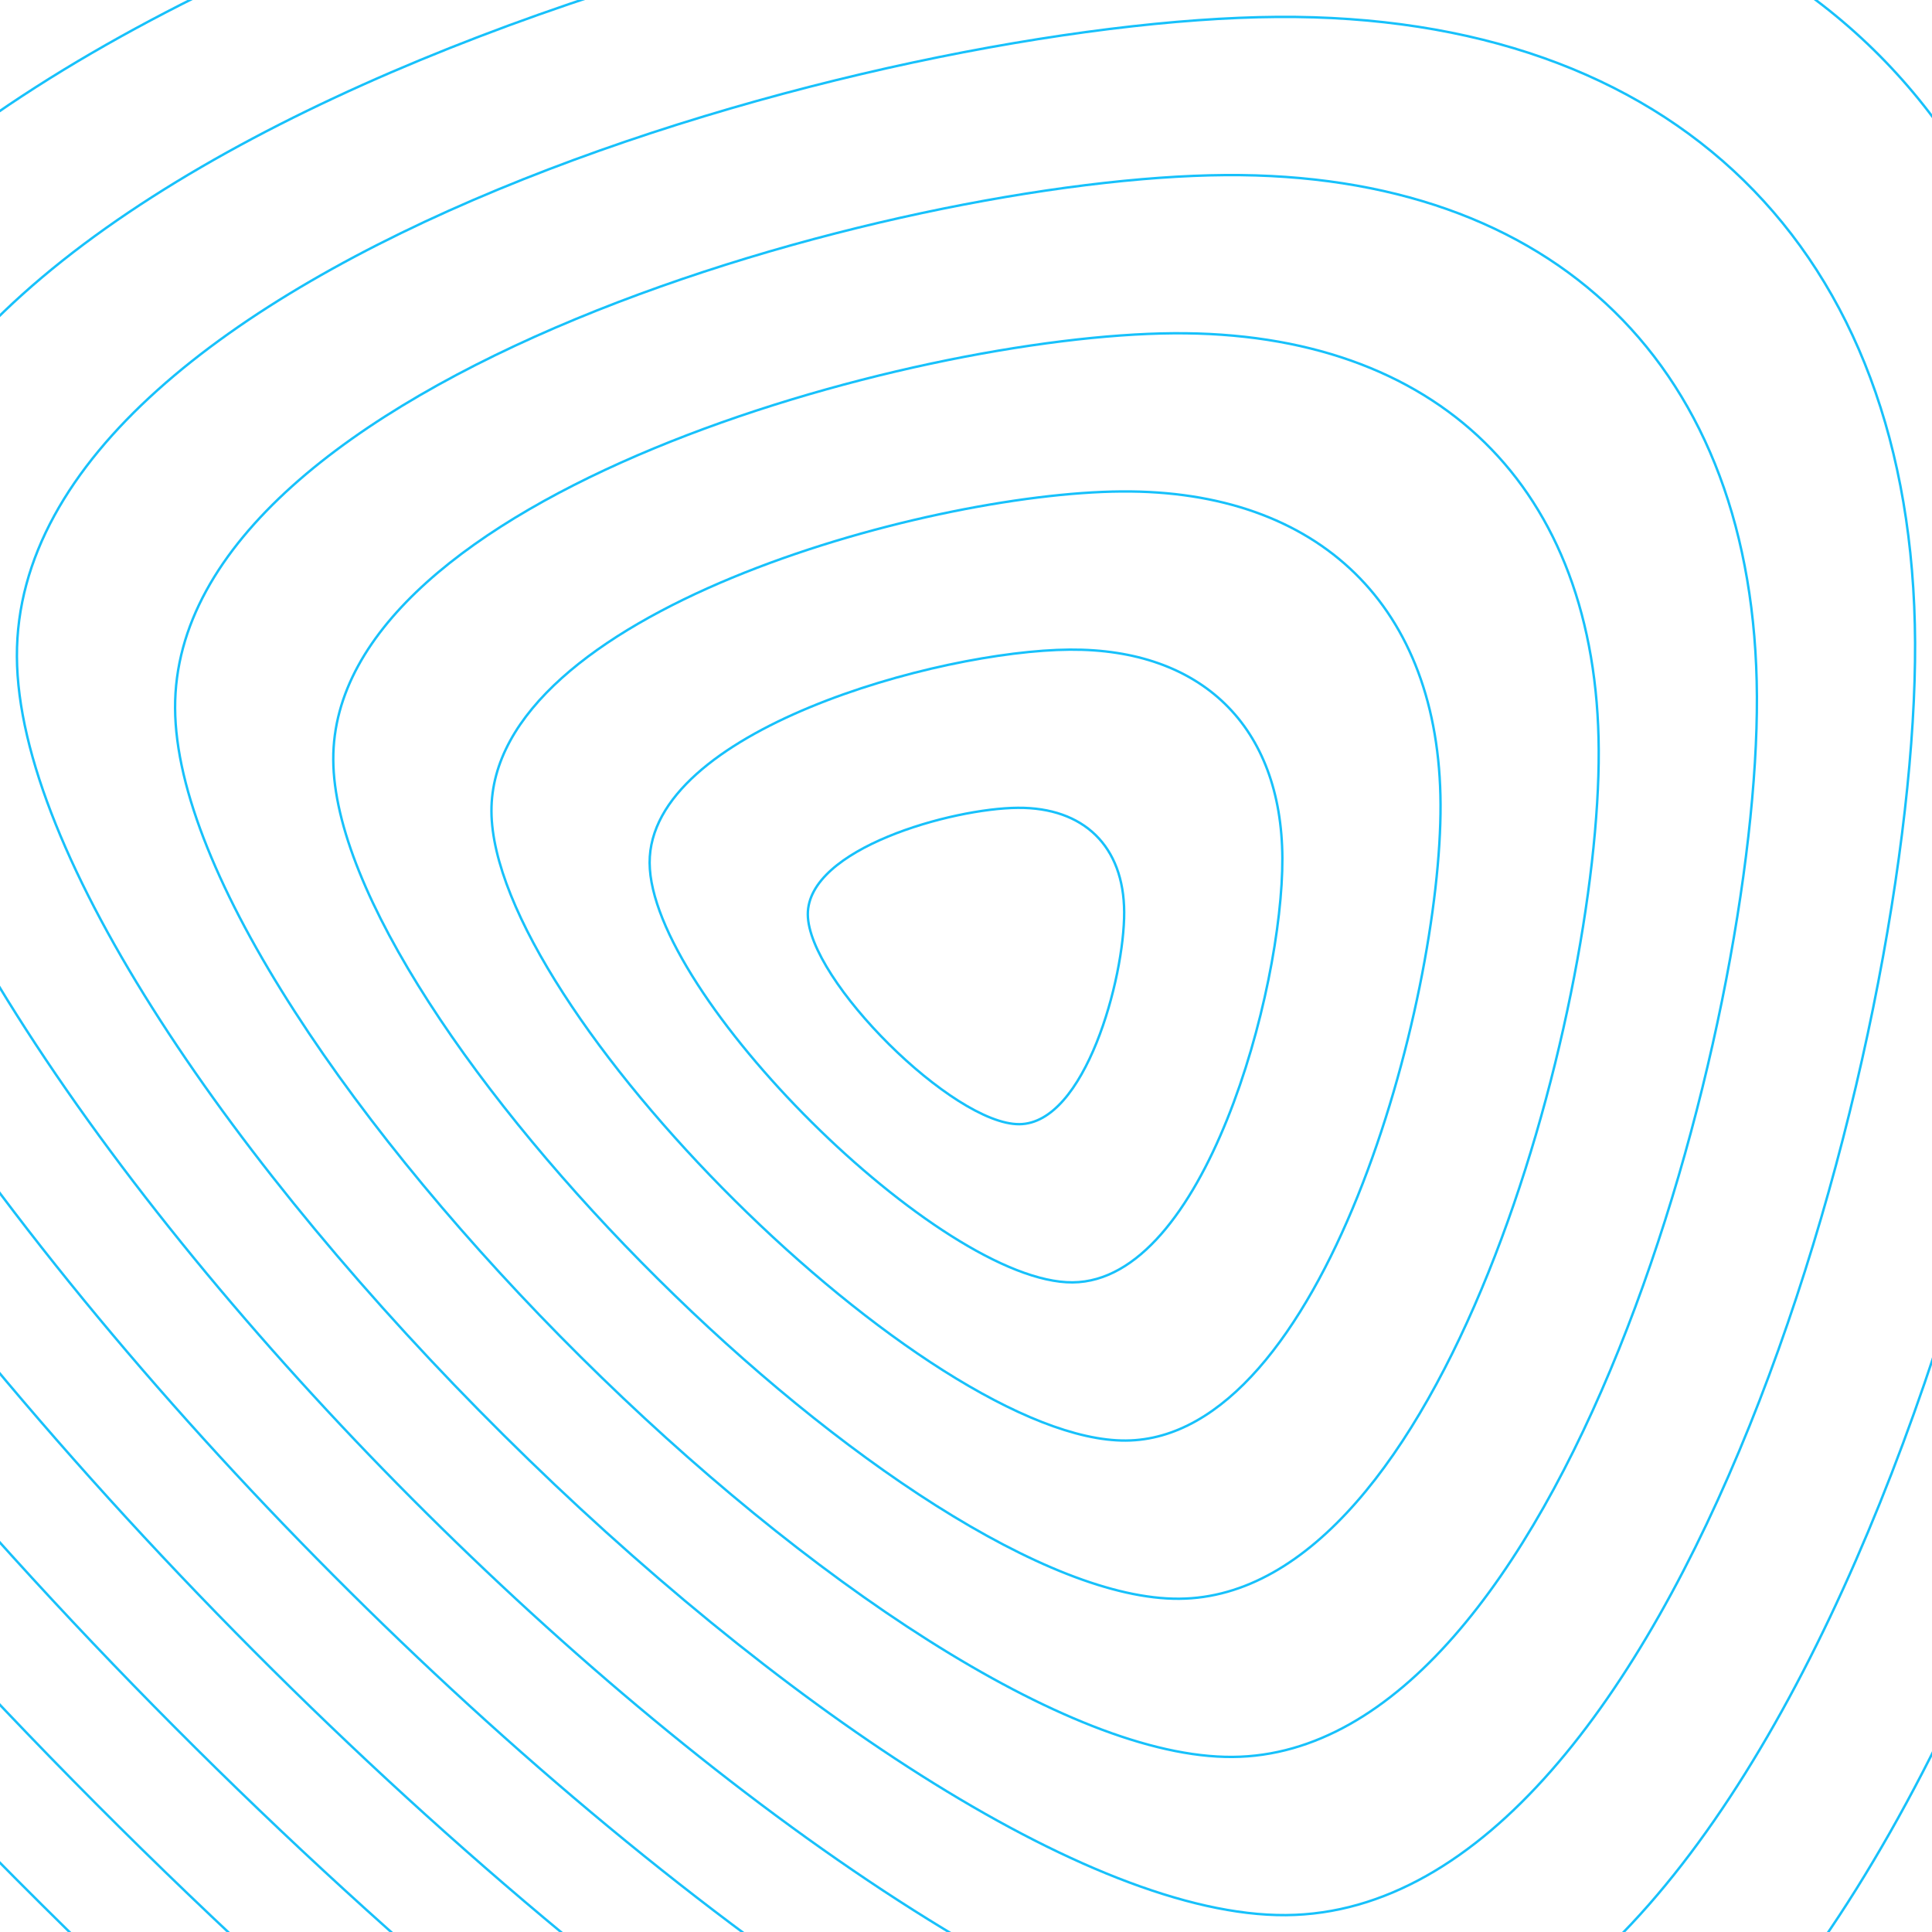 <svg xmlns="http://www.w3.org/2000/svg" version="1.1" xmlns:xlink="http://www.w3.org/1999/xlink" xmlns:svgjs="http://svgjs.dev/svgjs" viewBox="0 0 800 800" opacity="1"><defs><linearGradient gradientTransform="rotate(45)" x1="50%" y1="0%" x2="50%" y2="100%" id="uundulate-grad"><stop stop-color="#17c1fb" stop-opacity="1" offset="45%"></stop><stop stop-color="hsl(272, 99%, 54%)" stop-opacity="1" offset="100%"></stop></linearGradient></defs><g stroke-width="1" stroke="url(#uundulate-grad)" fill="none"><path d="M2626.976 -358.549C2631.196 569.376 2078.375 2620.293 1150.465 2627.044C222.554 2633.795 -1822.775 601.781 -1826.994 -326.145C-1831.213 -1254.07 202.302 -1820.247 1130.212 -1826.998C2058.122 -1833.749 2622.757 -1286.475 2626.976 -358.549C2631.196 569.376 2078.375 2620.293 1150.465 2627.044 "></path><path d="M2561.477 -336.239C2565.572 564.394 2029.011 2554.99 1128.392 2561.542C227.773 2568.095 -1757.399 595.846 -1761.494 -304.788C-1765.589 -1205.421 208.116 -1754.946 1108.735 -1761.498C2009.354 -1768.051 2557.382 -1236.873 2561.477 -336.239C2565.572 564.394 2029.011 2554.99 1128.392 2561.542 "></path><path d="M2495.978 -313.929C2499.949 559.413 1979.648 2489.687 1106.32 2496.041C232.993 2502.395 -1692.023 589.911 -1695.994 -283.43C-1699.965 -1156.772 213.931 -1689.644 1087.259 -1695.998C1960.586 -1702.352 2492.007 -1187.27 2495.978 -313.929C2499.949 559.413 1979.648 2489.687 1106.32 2496.041 "></path><path d="M2430.478 -291.618C2434.325 554.431 1930.283 2424.384 1084.247 2430.54C238.211 2436.695 -1626.647 583.976 -1630.494 -262.073C-1634.341 -1108.123 219.746 -1624.343 1065.782 -1630.499C1911.818 -1636.654 2426.631 -1137.668 2430.478 -291.618C2434.325 554.431 1930.283 2424.384 1084.247 2430.54 "></path><path d="M2364.979 -269.308C2368.702 549.449 1880.92 2359.082 1062.175 2365.038C243.431 2370.995 -1561.271 578.042 -1564.994 -240.716C-1568.717 -1059.474 225.561 -1559.042 1044.305 -1564.999C1863.05 -1570.955 2361.256 -1088.066 2364.979 -269.308C2368.702 549.449 1880.92 2359.082 1062.175 2365.038 "></path><path d="M2299.48 -246.998C2303.079 544.468 1831.555 2293.779 1040.102 2299.537C248.649 2305.295 -1495.896 572.107 -1499.495 -219.359C-1503.094 -1010.825 231.375 -1493.741 1022.828 -1499.499C1814.281 -1505.257 2295.881 -1038.464 2299.48 -246.998C2303.079 544.468 1831.555 2293.779 1040.102 2299.537 "></path><path d="M2233.981 -224.688C2237.455 539.486 1782.192 2228.476 1018.03 2234.036C253.869 2239.595 -1430.52 566.172 -1433.995 -198.002C-1437.47 -962.176 237.19 -1428.439 1001.351 -1433.999C1765.513 -1439.558 2230.506 -988.862 2233.981 -224.688C2237.455 539.486 1782.192 2228.476 1018.03 2234.036 "></path><path d="M2168.481 -202.377C2171.832 534.504 1732.828 2163.173 995.958 2168.534C259.087 2173.895 -1365.144 560.237 -1368.495 -176.645C-1371.846 -913.527 243.004 -1363.138 979.874 -1368.499C1716.744 -1373.86 2165.131 -939.259 2168.481 -202.377C2171.832 534.504 1732.828 2163.173 995.958 2168.534 "></path><path d="M2102.982 -180.067C2106.208 529.523 1683.464 2097.871 973.885 2103.033C264.306 2108.196 -1299.769 554.303 -1302.995 -155.287C-1306.222 -864.877 248.819 -1297.836 958.398 -1302.999C1667.976 -1308.161 2099.755 -889.657 2102.982 -180.067C2106.208 529.523 1683.464 2097.871 973.885 2103.033 "></path><path d="M2037.483 -157.757C2040.585 524.541 1634.1 2032.568 951.813 2037.532C269.526 2042.496 -1234.393 548.368 -1237.495 -133.93C-1240.598 -816.228 254.634 -1232.535 936.921 -1237.499C1619.208 -1242.463 2034.38 -840.055 2037.483 -157.757C2040.585 524.541 1634.1 2032.568 951.813 2037.532 "></path><path d="M1971.983 -135.447C1974.962 519.559 1584.736 1967.265 929.74 1972.031C274.745 1976.796 -1169.017 542.433 -1171.995 -112.573C-1174.974 -767.579 260.448 -1167.234 915.444 -1171.999C1570.44 -1176.764 1969.005 -790.453 1971.983 -135.447C1974.962 519.559 1584.736 1967.265 929.74 1972.031 "></path><path d="M1906.484 -113.136C1909.338 514.578 1535.372 1901.963 907.668 1906.529C279.963 1911.096 -1103.641 536.499 -1106.496 -91.216C-1109.35 -718.93 266.263 -1101.932 893.967 -1106.499C1521.671 -1111.066 1903.63 -740.851 1906.484 -113.136C1909.338 514.578 1535.372 1901.963 907.668 1906.529 "></path><path d="M1840.985 -90.826C1843.715 509.596 1486.008 1836.66 885.595 1841.028C285.182 1845.396 -1038.266 530.564 -1040.996 -69.859C-1043.726 -670.281 272.078 -1036.631 872.49 -1040.999C1472.903 -1045.367 1838.254 -691.248 1840.985 -90.826C1843.715 509.596 1486.008 1836.66 885.595 1841.028 "></path><path d="M1775.485 -68.516C1778.091 504.615 1436.644 1771.357 863.522 1775.527C290.401 1779.697 -972.89 524.629 -975.496 -48.501C-978.102 -621.632 277.892 -971.329 851.013 -975.499C1424.135 -979.669 1772.879 -641.646 1775.485 -68.516C1778.091 504.615 1436.644 1771.357 863.522 1775.527 "></path><path d="M1709.986 -46.205C1712.468 499.633 1387.28 1706.054 841.45 1710.026C295.62 1713.997 -907.514 518.694 -909.996 -27.144C-912.478 -572.983 283.707 -906.028 829.537 -909.999C1375.366 -913.97 1707.504 -592.044 1709.986 -46.205C1712.468 499.633 1387.28 1706.054 841.45 1710.026 "></path><path d="M1644.487 -23.895C1646.845 494.651 1337.916 1640.752 819.378 1644.524C300.839 1648.297 -842.139 512.76 -844.496 -5.787C-846.854 -524.333 289.522 -840.727 808.06 -844.499C1326.598 -848.272 1642.129 -542.442 1644.487 -23.895C1646.845 494.651 1337.916 1640.752 819.378 1644.524 "></path><path d="M1578.988 -1.585C1581.221 489.67 1288.552 1575.449 797.305 1579.023C306.058 1582.597 -776.763 506.825 -778.997 15.57C-781.23 -475.684 295.336 -775.425 786.583 -778.999C1277.83 -782.573 1576.754 -492.84 1578.988 -1.585C1581.221 489.67 1288.552 1575.449 797.305 1579.023 "></path><path d="M1513.488 20.725C1515.598 484.688 1239.188 1510.146 775.233 1513.522C311.277 1516.897 -711.387 500.89 -713.497 36.928C-715.607 -427.035 301.151 -710.124 765.106 -713.499C1229.061 -716.875 1511.379 -443.237 1513.488 20.725C1515.598 484.688 1239.188 1510.146 775.233 1513.522 "></path><path d="M1447.989 43.036C1449.974 479.706 1189.824 1444.844 753.16 1448.02C316.496 1451.197 -646.011 494.956 -647.997 58.285C-649.983 -378.386 306.966 -644.822 743.629 -647.999C1180.293 -651.176 1446.003 -393.635 1447.989 43.036C1449.974 479.706 1189.824 1444.844 753.16 1448.02 "></path><path d="M1382.49 65.346C1384.351 474.725 1140.46 1379.541 731.088 1382.519C321.715 1385.498 -580.636 489.021 -582.497 79.642C-584.359 -329.737 312.78 -579.521 722.152 -582.499C1131.525 -585.478 1380.628 -344.033 1382.49 65.346C1384.351 474.725 1140.46 1379.541 731.088 1382.519 "></path><path d="M1316.99 87.656C1318.728 469.743 1091.096 1314.238 709.015 1317.018C326.934 1319.798 -515.26 483.086 -516.997 100.999C-518.735 -281.088 318.595 -514.22 700.676 -516.999C1082.756 -519.779 1315.253 -294.431 1316.99 87.656C1318.728 469.743 1091.096 1314.238 709.015 1317.018 "></path><path d="M1251.491 109.966C1253.104 464.761 1041.732 1248.935 686.942 1251.517C332.153 1254.098 -449.884 477.151 -451.498 122.356C-453.111 -232.439 324.409 -448.918 679.199 -451.499C1033.988 -454.081 1249.878 -244.829 1251.491 109.966C1253.104 464.761 1041.732 1248.935 686.942 1251.517 "></path><path d="M1185.992 132.277C1187.481 459.78 992.368 1183.633 664.87 1186.015C337.372 1188.398 -384.509 471.217 -385.998 143.713C-387.487 -183.79 330.224 -383.617 657.722 -386C985.22 -388.382 1184.503 -195.226 1185.992 132.277C1187.481 459.78 992.368 1183.633 664.87 1186.015 "></path><path d="M1120.492 154.587C1121.857 454.798 943.004 1118.33 642.798 1120.514C342.591 1122.698 -319.133 465.282 -320.498 165.071C-321.863 -135.14 336.039 -318.315 636.245 -320.5C936.451 -322.684 1119.127 -145.624 1120.492 154.587C1121.857 454.798 943.004 1118.33 642.798 1120.514 "></path><path d="M1054.993 176.897C1056.234 449.816 893.64 1053.027 620.725 1055.013C347.81 1056.998 -253.757 459.347 -254.998 186.428C-256.239 -86.491 341.853 -253.014 614.768 -255C887.683 -256.985 1053.752 -96.022 1054.993 176.897C1056.234 449.816 893.64 1053.027 620.725 1055.013 "></path><path d="M989.494 199.208C990.611 444.835 844.276 987.724 598.653 989.511C353.029 991.299 -188.381 453.412 -189.498 207.785C-190.615 -37.842 347.668 -187.713 593.291 -189.5C838.915 -191.287 988.377 -46.42 989.494 199.208C990.611 444.835 844.276 987.724 598.653 989.511 "></path><path d="M923.994 221.518C924.987 439.853 794.912 922.422 576.58 924.01C358.248 925.599 -123.006 447.478 -123.999 229.142C-124.991 10.807 353.483 -122.411 571.815 -124C790.147 -125.588 923.002 3.182 923.994 221.518C924.987 439.853 794.912 922.422 576.58 924.01 "></path><path d="M858.495 243.828C859.364 434.872 745.548 857.119 554.508 858.509C363.467 859.899 -57.63 441.543 -58.499 250.5C-59.367 59.456 359.297 -57.11 550.338 -58.5C741.378 -59.89 857.626 52.785 858.495 243.828C859.364 434.872 745.548 857.119 554.508 858.509 "></path><path d="M792.996 266.138C793.74 429.89 696.184 791.816 532.435 793.008C368.686 794.199 7.746 435.608 7.001 271.857C6.257 108.105 365.112 8.192 528.861 7C692.61 5.809 792.251 102.387 792.996 266.138C793.74 429.89 696.184 791.816 532.435 793.008 "></path><path d="M727.497 288.449C728.117 424.908 646.82 726.514 510.363 727.506C373.905 728.499 73.121 429.674 72.501 293.214C71.88 156.754 370.927 73.493 507.384 72.5C643.842 71.507 726.876 151.989 727.497 288.449C728.117 424.908 646.82 726.514 510.363 727.506 "></path><path d="M661.997 310.759C662.494 419.927 597.456 661.211 488.29 662.005C379.124 662.799 138.497 423.739 138.001 314.571C137.504 205.403 376.741 138.794 485.907 138C595.073 137.206 661.501 201.591 661.997 310.759C662.494 419.927 597.456 661.211 488.29 662.005 "></path><path d="M596.498 333.069C596.87 414.945 548.092 595.908 466.217 596.504C384.343 597.099 203.873 417.804 203.501 335.928C203.128 254.053 382.556 204.096 464.43 203.5C546.305 202.904 596.126 251.193 596.498 333.069C596.87 414.945 548.092 595.908 466.217 596.504 "></path><path d="M530.999 355.379C531.247 409.963 498.728 530.605 444.145 531.003C389.562 531.4 269.249 411.869 269 357.286C268.752 302.702 388.371 269.397 442.954 269C497.537 268.603 530.75 300.796 530.999 355.379C531.247 409.963 498.728 530.605 444.145 531.003 "></path><path d="M465.499 377.69C465.623 404.982 449.364 465.303 422.073 465.501C394.781 465.7 334.624 405.935 334.5 378.643C334.376 351.351 394.185 334.699 421.477 334.5C448.768 334.301 465.375 350.398 465.499 377.69C465.623 404.982 449.364 465.303 422.073 465.501 "></path></g></svg>